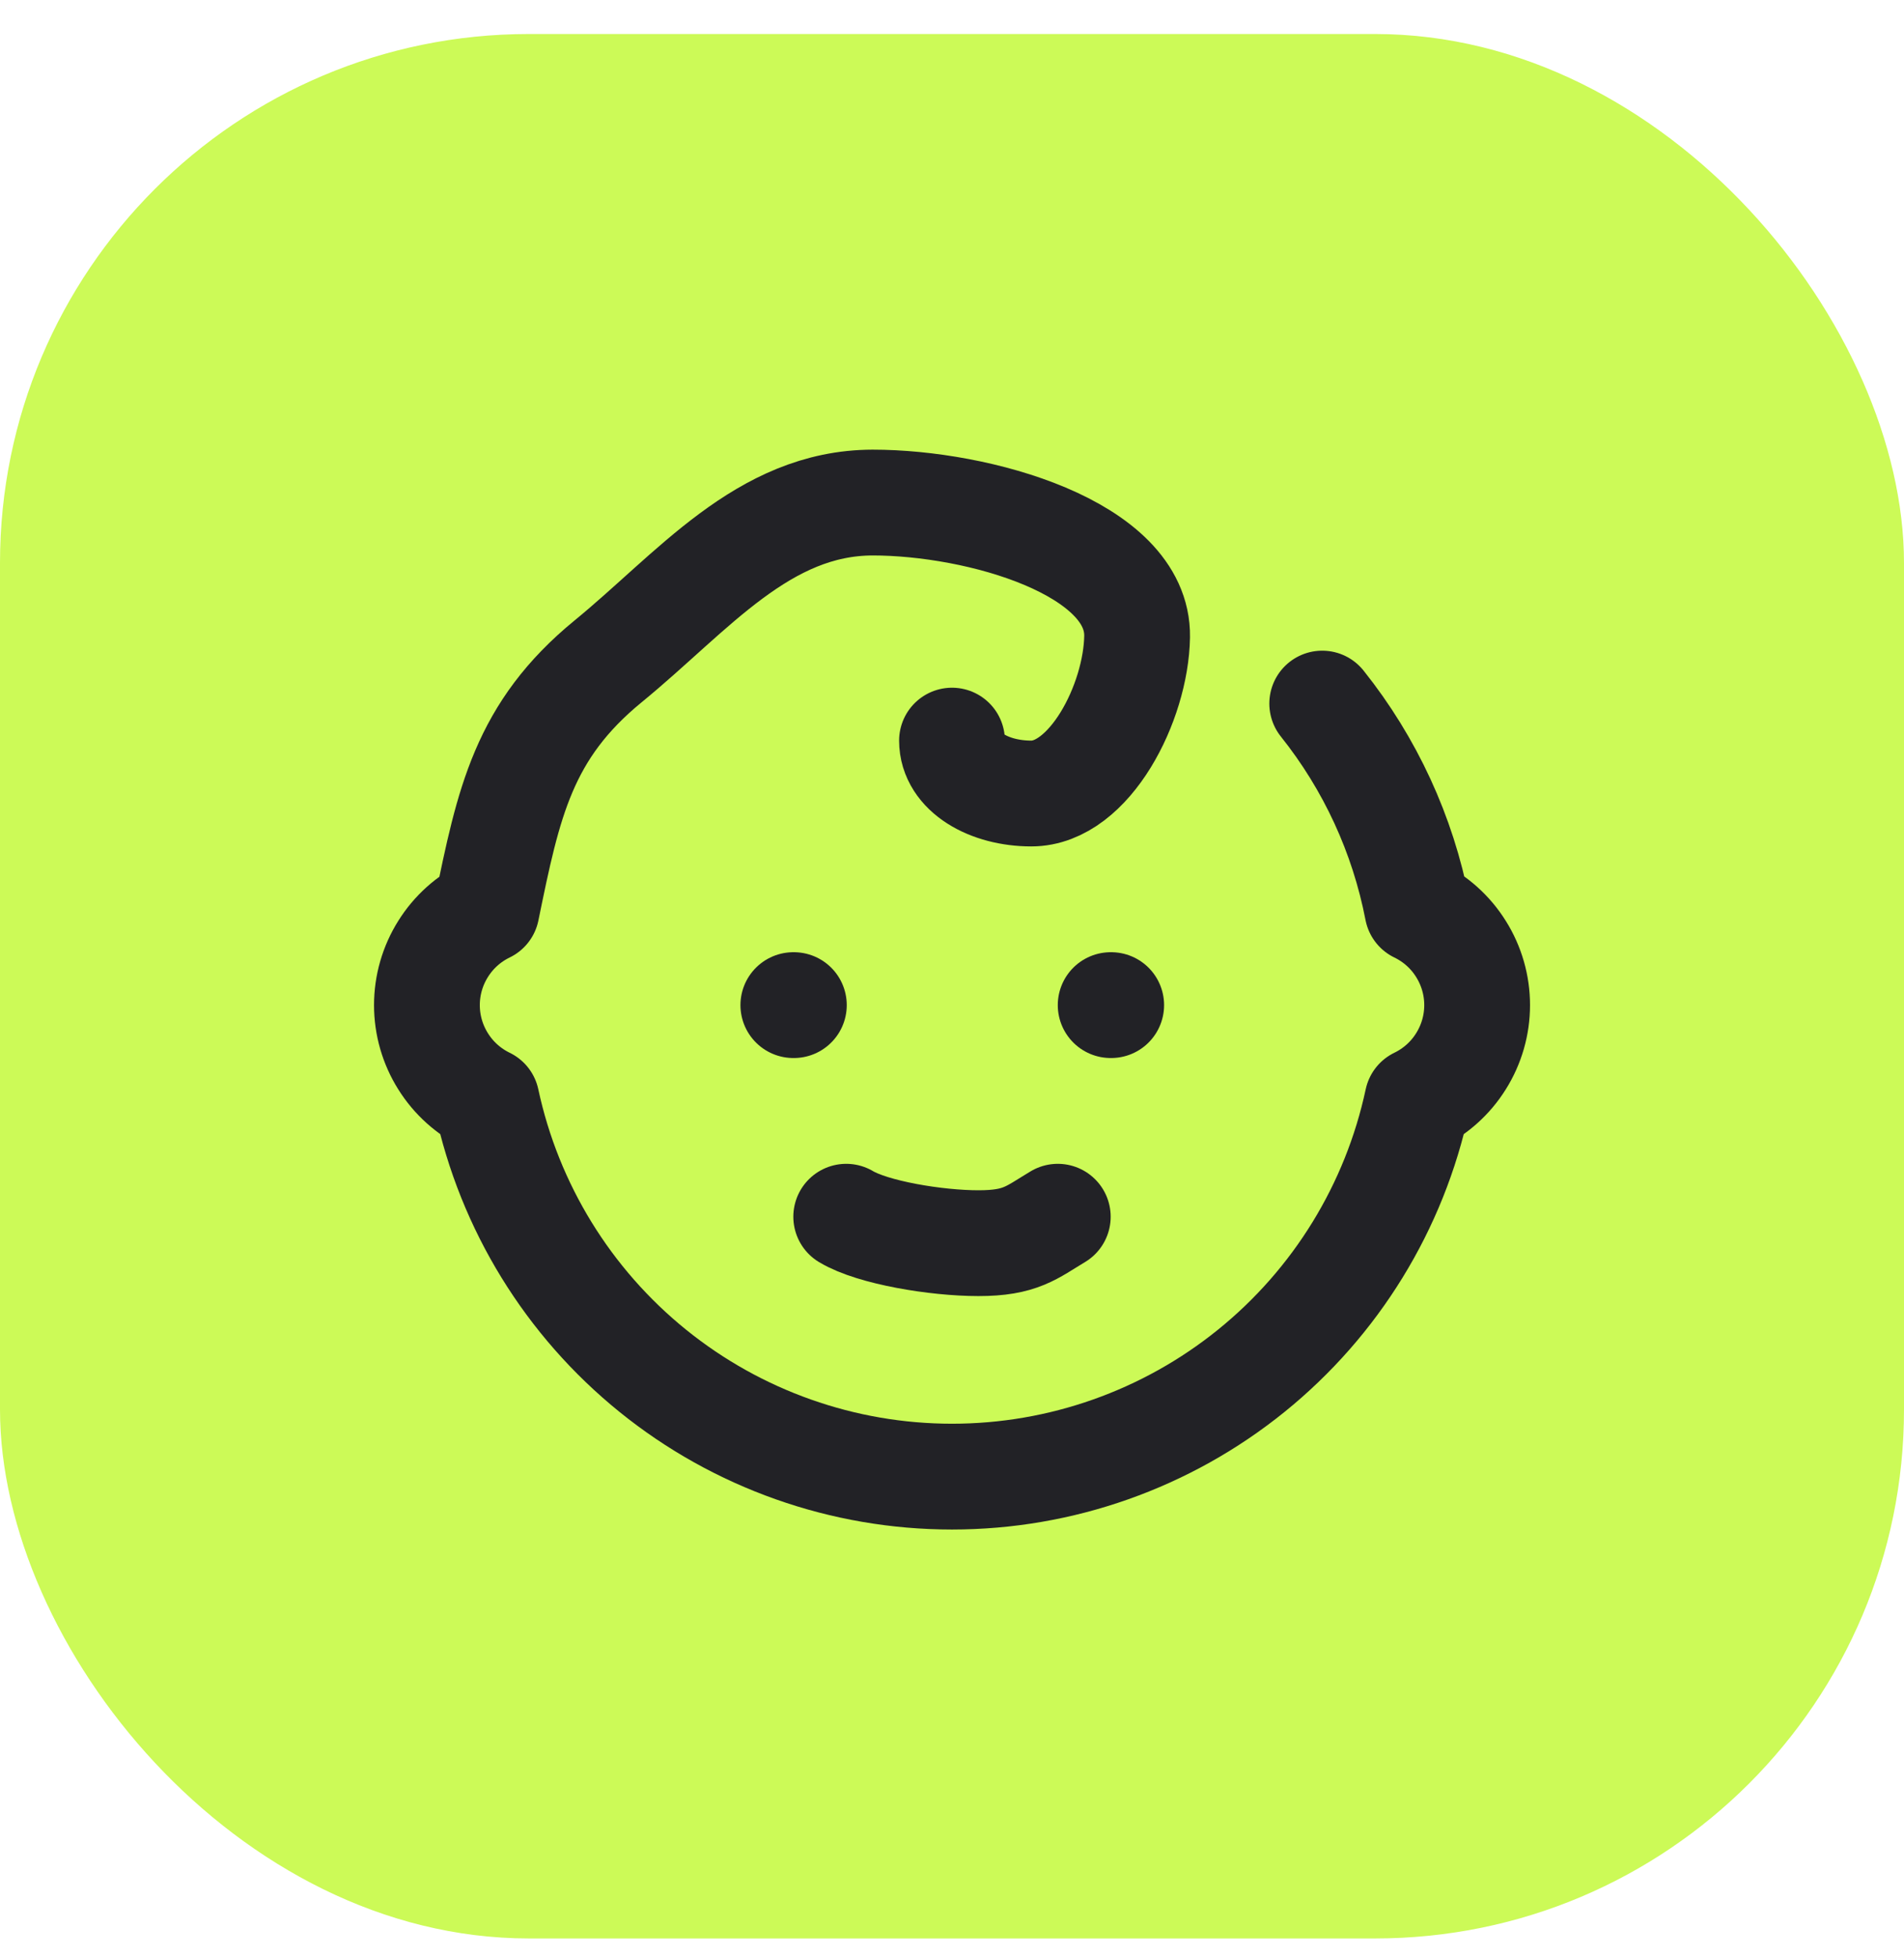 <svg width="36" height="37" viewBox="0 0 36 37" fill="none" xmlns="http://www.w3.org/2000/svg">
<rect y="0.643" width="36" height="36" rx="10" fill="#CCFA57"/>
<path d="M15 19H15.01" stroke="#222226" stroke-width="2" stroke-linecap="round" stroke-linejoin="round"/>
<path d="M21 19H21.01" stroke="#222226" stroke-width="2" stroke-linecap="round" stroke-linejoin="round"/>
<path d="M16 23C16.5 23.3 17.7 23.5 18.5 23.5C19.3 23.5 19.5 23.3 20 23" stroke="#222226" stroke-width="2" stroke-linecap="round" stroke-linejoin="round"/>
<path d="M25 13.3C25.907 14.436 26.524 15.774 26.8 17.2C27.139 17.364 27.424 17.619 27.623 17.938C27.823 18.256 27.929 18.624 27.929 19C27.929 19.376 27.823 19.744 27.623 20.062C27.424 20.381 27.139 20.636 26.8 20.8C26.369 22.814 25.26 24.618 23.658 25.913C22.057 27.207 20.06 27.913 18 27.913C15.941 27.913 13.944 27.207 12.343 25.913C10.741 24.618 9.632 22.814 9.2 20.8C8.862 20.636 8.577 20.381 8.378 20.062C8.178 19.744 8.072 19.376 8.072 19C8.072 18.624 8.178 18.256 8.378 17.938C8.577 17.619 8.862 17.364 9.2 17.2C9.615 15.171 9.897 13.812 11.5 12.5C13.103 11.188 14.429 9.504 16.5 9.5C18.5 9.5 21.526 10.355 21.5 12.034C21.48 13.284 20.601 15 19.5 15C18.701 15 18 14.6 18 14" stroke="#222226" stroke-width="2" stroke-linecap="round" stroke-linejoin="round"/>
</svg>
